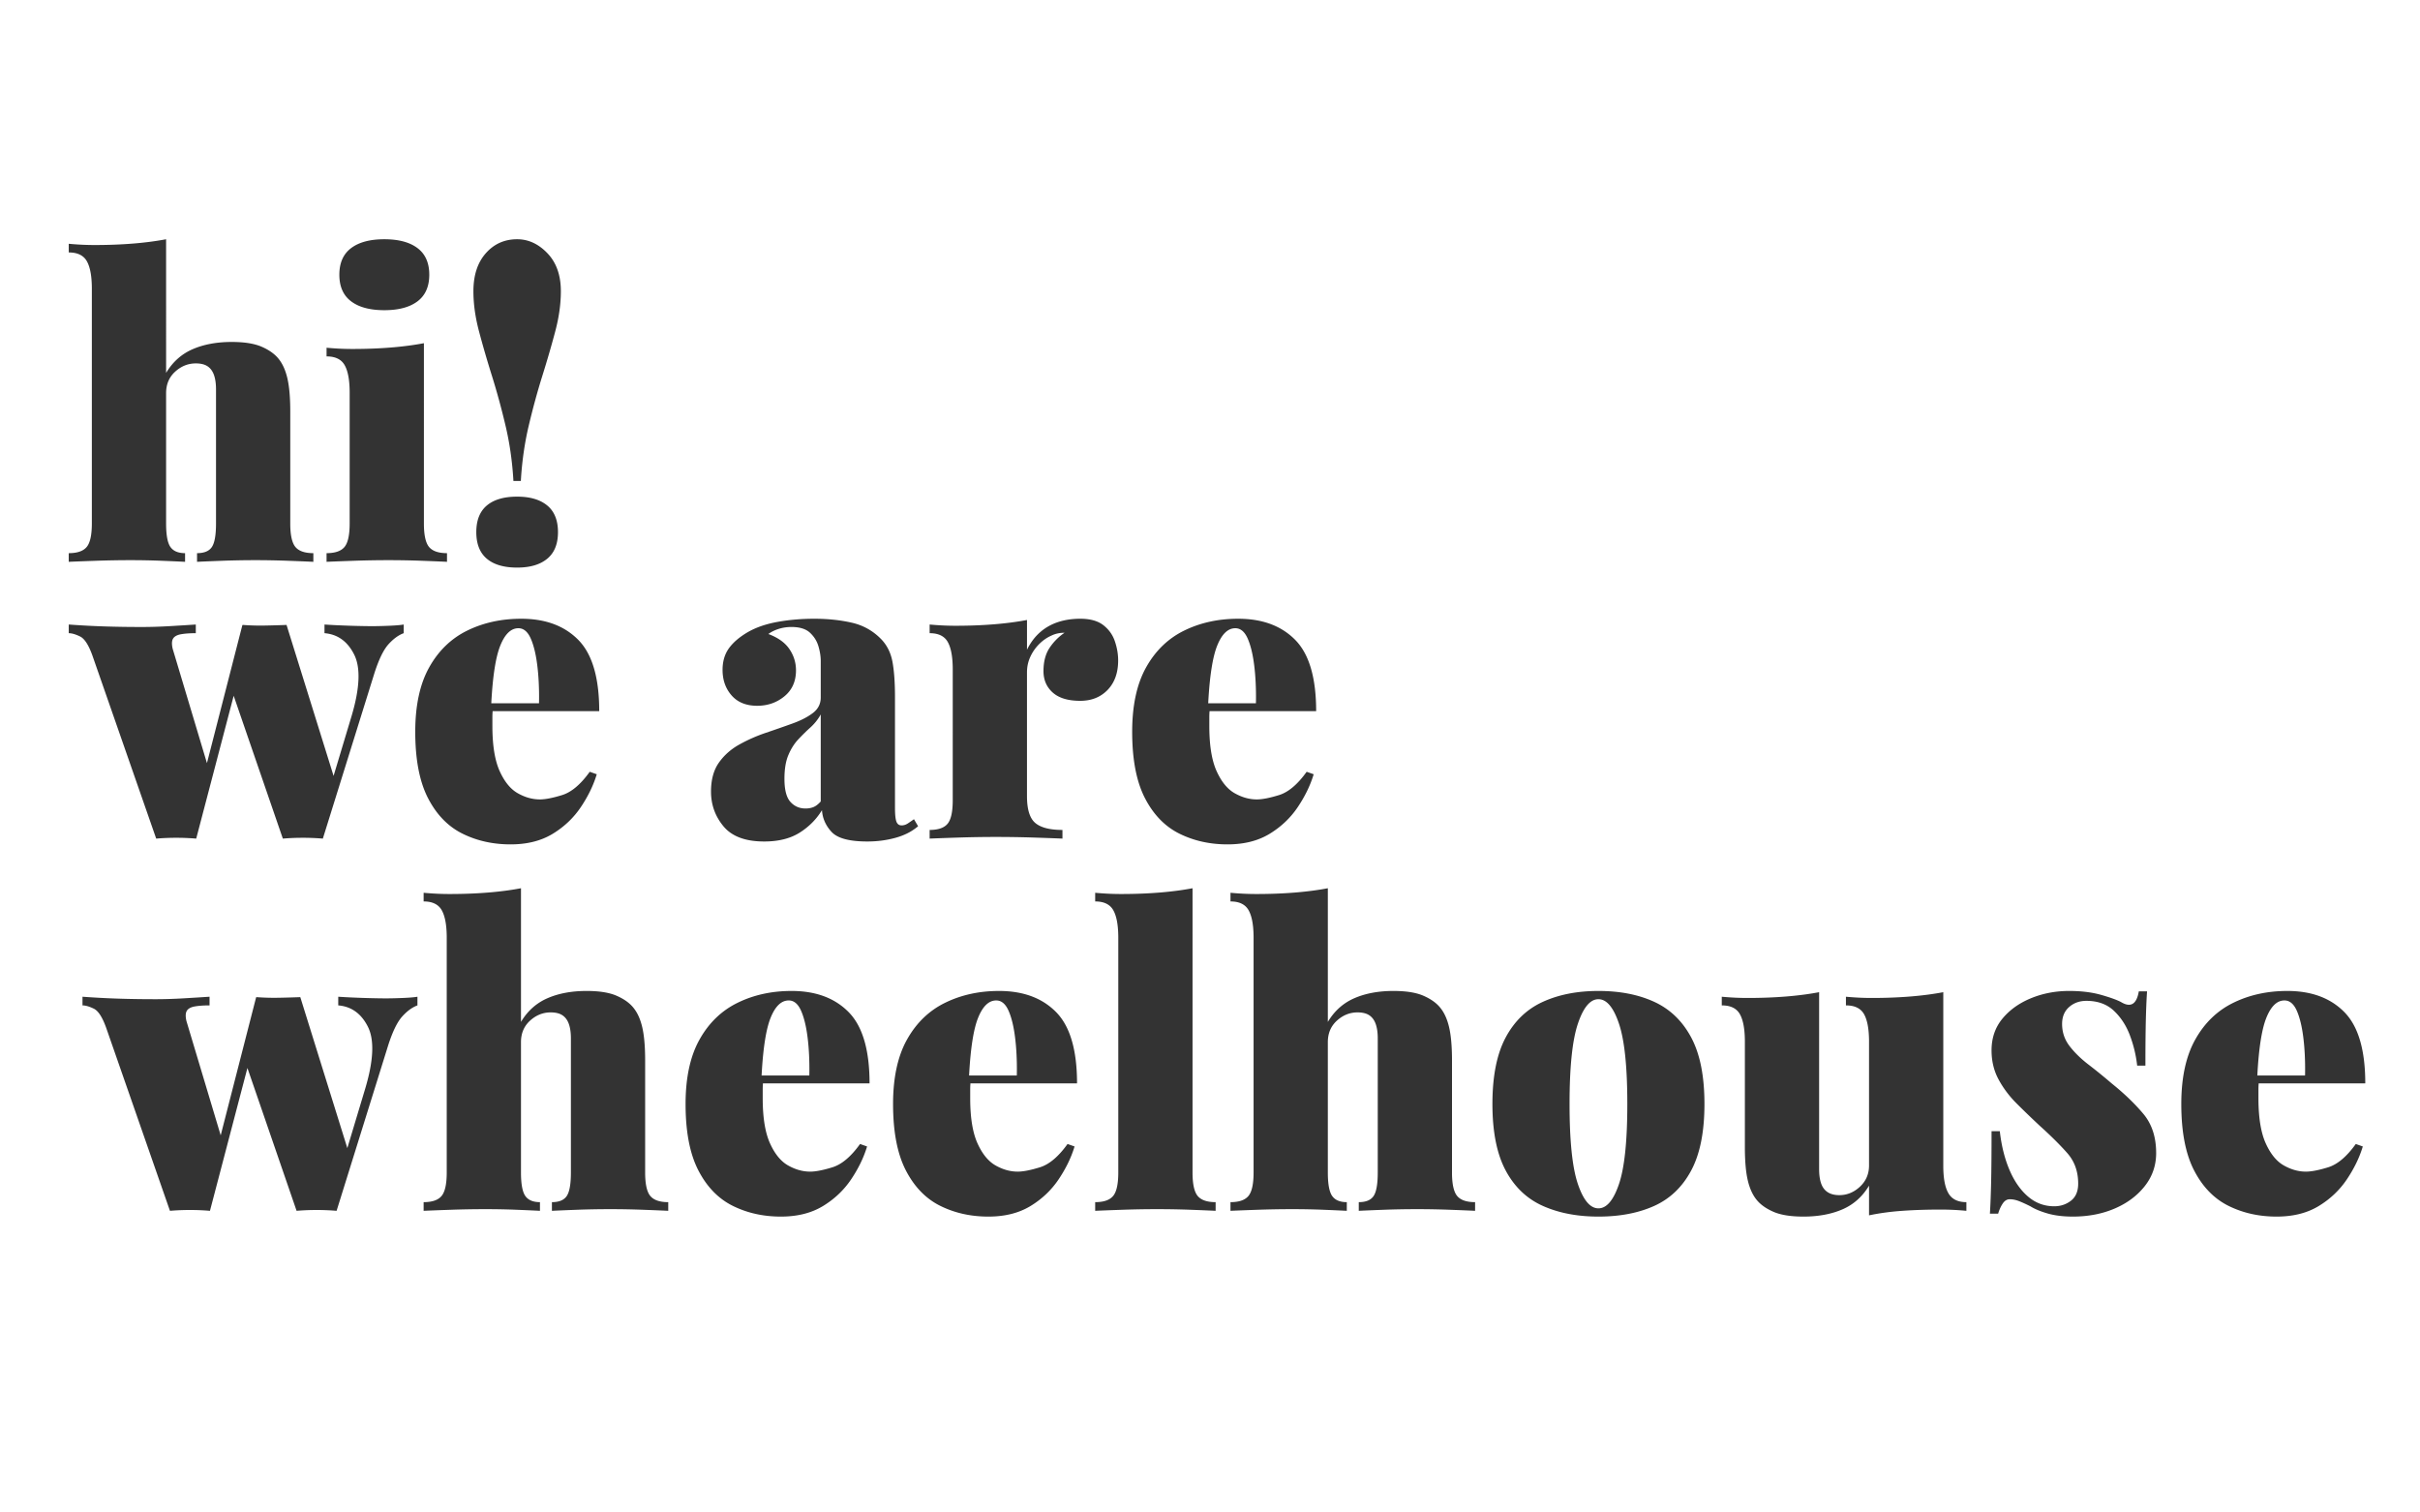 <svg xmlns="http://www.w3.org/2000/svg" viewBox="0 0 880 550">
  <rect x="0" y="0" width="880" height="550" fill="#333333" stroke="none"/>
  <path fill="#FFF" fill-rule="evenodd" d="M880 0v550H0V0h880zM363.3 360.35c-7.2 0-13.725 1.425-19.575 4.275-5.85 2.85-10.475 7.3-13.875 13.35-3.4 6.05-5.1 13.875-5.1 23.475 0 10.1 1.55 18.15 4.65 24.15 3.1 6 7.275 10.3 12.525 12.9 5.25 2.6 11.075 3.9 17.475 3.9 6 0 11.1-1.275 15.3-3.825 4.2-2.55 7.625-5.8 10.275-9.75 2.503-3.73 4.359-7.483 5.568-11.259l.207-.666-2.55-.9c-3.3 4.6-6.65 7.425-10.05 8.475-3.4 1.05-6.1 1.575-8.1 1.575-2.7 0-5.375-.75-8.025-2.25-2.65-1.5-4.85-4.2-6.6-8.1-1.695-3.778-2.57-9.01-2.622-15.698l-.003-.652v-3.15c0-.5.012-1 .038-1.5l.046-.75h38.766c0-11.888-2.437-20.421-7.312-25.6l-.263-.275c-5.05-5.15-11.975-7.725-20.775-7.725zm-75.45 0c-7.2 0-13.725 1.425-19.575 4.275-5.85 2.85-10.475 7.3-13.875 13.35-3.4 6.05-5.1 13.875-5.1 23.475 0 10.1 1.55 18.15 4.65 24.15 3.1 6 7.275 10.3 12.525 12.9 5.25 2.6 11.075 3.9 17.475 3.9 6 0 11.1-1.275 15.3-3.825 4.2-2.55 7.625-5.8 10.275-9.75 2.503-3.73 4.359-7.483 5.568-11.259l.207-.666-2.55-.9c-3.3 4.6-6.65 7.425-10.05 8.475-3.4 1.05-6.1 1.575-8.1 1.575-2.7 0-5.375-.75-8.025-2.25-2.65-1.5-4.85-4.2-6.6-8.1-1.695-3.778-2.57-9.01-2.622-15.698l-.003-.652v-3.15c0-.5.012-1 .038-1.5l.046-.75H316.2c0-11.888-2.437-20.421-7.312-25.6l-.263-.275c-5.05-5.15-11.975-7.725-20.775-7.725zm464.55 0c-4.9 0-9.5.875-13.8 2.625-4.3 1.75-7.775 4.225-10.425 7.425-2.65 3.2-3.975 7.05-3.975 11.55 0 3.9.85 7.425 2.55 10.575 1.7 3.15 3.875 6.05 6.525 8.7 2.65 2.65 5.475 5.375 8.475 8.175 4 3.6 7.325 6.9 9.975 9.9 2.65 3 3.975 6.7 3.975 11.1 0 2.8-.875 4.875-2.625 6.225-1.75 1.35-3.775 2.025-6.075 2.025-3.6 0-6.775-1.175-9.525-3.525-2.75-2.35-5-5.575-6.75-9.675-1.663-3.895-2.806-8.331-3.43-13.31l-.095-.79h-3c0 7.6-.05 13.7-.15 18.3-.094 4.33-.233 8.039-.415 11.128l-.035.572h3c.4-1.4.95-2.625 1.65-3.675.7-1.05 1.55-1.575 2.55-1.575 1.1 0 2.225.225 3.375.675 1.15.45 2.525 1.075 4.125 1.875 1.6 1 3.7 1.875 6.3 2.625 2.6.75 5.65 1.125 9.15 1.125 5.6 0 10.675-.975 15.225-2.925 4.55-1.95 8.2-4.675 10.95-8.175 2.75-3.5 4.125-7.5 4.125-12 0-5.8-1.55-10.55-4.65-14.25-3.1-3.7-6.95-7.4-11.55-11.1-2.8-2.4-5.6-4.675-8.4-6.825-2.8-2.15-5.1-4.4-6.9-6.75-1.8-2.35-2.7-5.025-2.7-8.025 0-2.6.85-4.65 2.55-6.15 1.7-1.5 3.8-2.25 6.3-2.25 4.1 0 7.425 1.2 9.975 3.6 2.55 2.4 4.5 5.4 5.85 9a44.928 44.928 0 012.539 10.21l.086.74h3v-1.49c.008-6.114.057-11.092.15-14.935.094-3.906.233-7.258.415-10.057l.035-.518h-3c-.8 4.7-2.95 6-6.45 3.9-1.5-.8-3.925-1.675-7.275-2.625-3.35-.95-7.225-1.425-11.625-1.425zm-45.75.45c-3.7.7-7.725 1.225-12.075 1.575-4.35.35-9.025.525-14.025.525-2.625 0-5.327-.115-8.105-.345l-1.195-.105v3.15c3.2 0 5.4 1.075 6.6 3.225 1.156 2.07 1.755 5.23 1.798 9.48l.002.495v45c0 3.1-1.1 5.675-3.3 7.725-2.2 2.05-4.7 3.075-7.5 3.075-1.7 0-3.1-.35-4.2-1.05-1.1-.7-1.9-1.75-2.4-3.15-.464-1.3-.713-2.902-.746-4.805l-.004-.445V360.8c-3.7.7-7.725 1.225-12.075 1.575-4.35.35-9.025.525-14.025.525-2.625 0-5.327-.115-8.105-.345l-1.195-.105v3.15c3.2 0 5.4 1.075 6.6 3.225 1.156 2.07 1.755 5.23 1.798 9.48l.002.495v38.25c0 5.1.35 9.15 1.05 12.15.7 3 1.8 5.4 3.3 7.2 1.4 1.7 3.425 3.125 6.075 4.275 2.65 1.15 6.275 1.725 10.875 1.725 5.4 0 10.125-.875 14.175-2.625 3.905-1.687 7.044-4.421 9.415-8.2l.26-.425v10.8c3.8-.8 7.85-1.35 12.15-1.65 4.3-.3 8.95-.45 13.95-.45 2.657 0 5.314.11 7.971.33l1.329.12v-3.15c-3.1 0-5.275-1.075-6.525-3.225-1.204-2.07-1.828-5.23-1.872-9.48l-.003-.495V360.8zm125.1-.45c-7.2 0-13.725 1.425-19.575 4.275-5.85 2.85-10.475 7.3-13.875 13.35-3.4 6.05-5.1 13.875-5.1 23.475 0 10.1 1.55 18.15 4.65 24.15 3.1 6 7.275 10.3 12.525 12.9 5.25 2.6 11.075 3.9 17.475 3.9 6 0 11.1-1.275 15.3-3.825 4.2-2.55 7.625-5.8 10.275-9.75 2.503-3.73 4.359-7.483 5.568-11.259l.207-.666-2.55-.9c-3.3 4.6-6.65 7.425-10.05 8.475-3.4 1.05-6.1 1.575-8.1 1.575-2.7 0-5.375-.75-8.025-2.25-2.65-1.5-4.85-4.2-6.6-8.1-1.695-3.778-2.57-9.01-2.622-15.698l-.003-.652v-3.15c0-.5.013-1 .037-1.5l.047-.75H860.1c0-11.888-2.437-20.421-7.312-25.6l-.263-.275c-5.05-5.15-11.975-7.725-20.775-7.725zm-250.5 0c-7.7 0-14.45 1.325-20.25 3.975-5.8 2.65-10.3 6.975-13.5 12.975-3.2 6-4.8 14.05-4.8 24.15 0 10.1 1.6 18.15 4.8 24.15 3.2 6 7.7 10.3 13.5 12.9 5.8 2.6 12.55 3.9 20.25 3.9 7.8 0 14.575-1.3 20.325-3.9 5.75-2.6 10.225-6.9 13.425-12.9 3.2-6 4.8-14.05 4.8-24.15 0-10.1-1.6-18.15-4.8-24.15-3.2-6-7.675-10.325-13.425-12.975-5.75-2.65-12.525-3.975-20.325-3.975zM482.85 323c-3.7.7-7.725 1.225-12.075 1.575-4.35.35-9.025.525-14.025.525-2.625 0-5.327-.115-8.105-.345l-1.195-.105v3.15c3.2 0 5.4 1.075 6.6 3.225 1.156 2.07 1.755 5.23 1.798 9.48l.002.495v85.35c0 4.2-.625 7.05-1.875 8.55-1.2 1.44-3.252 2.189-6.157 2.246l-.368.004v3.15c2.2-.1 5.45-.225 9.75-.375s8.55-.225 12.75-.225c3.9 0 7.7.075 11.4.225 3.524.143 6.231.263 8.122.36l.278.015v-3.15c-2.5 0-4.275-.75-5.325-2.25-1.013-1.446-1.537-4.148-1.573-8.105l-.002-.445v-47.4c0-3.2 1.1-5.8 3.3-7.8 2.2-2 4.7-3 7.5-3 1.8 0 3.225.35 4.275 1.05 1.05.7 1.825 1.75 2.325 3.15.464 1.3.713 2.902.746 4.805l.004.445v48.75c0 4.2-.5 7.05-1.5 8.55-.958 1.438-2.651 2.186-5.08 2.246l-.32.004v3.15c2-.1 5-.225 9-.375s8.1-.225 12.3-.225c3.9 0 7.875.075 11.925.225 4.05.15 7.075.275 9.075.375v-3.15c-3.1 0-5.275-.75-6.525-2.25-1.207-1.448-1.831-4.155-1.873-8.12l-.002-.43V385.7c0-5.1-.35-9.15-1.05-12.15-.7-3-1.8-5.4-3.3-7.2-1.4-1.7-3.425-3.125-6.075-4.275-2.65-1.15-6.275-1.725-10.875-1.725-5.4 0-10.125.875-14.175 2.625-3.905 1.687-7.044 4.421-9.415 8.2l-.26.425V323zm-49.2 0c-3.7.7-7.725 1.225-12.075 1.575-4.35.35-9.025.525-14.025.525-2.625 0-5.327-.115-8.105-.345l-1.195-.105v3.15c3.2 0 5.4 1.075 6.6 3.225 1.156 2.07 1.755 5.23 1.798 9.48l.002.495v85.35c0 4.2-.625 7.05-1.875 8.55-1.2 1.44-3.252 2.189-6.157 2.246l-.368.004v3.15c2.2-.1 5.45-.225 9.75-.375s8.55-.225 12.75-.225c4.2 0 8.3.075 12.3.225 4 .15 7 .275 9 .375v-3.15c-3.1 0-5.275-.75-6.525-2.25-1.207-1.448-1.831-4.155-1.873-8.12l-.002-.43V323zm-244.2 0c-3.7.7-7.725 1.225-12.075 1.575-4.35.35-9.025.525-14.025.525-2.625 0-5.327-.115-8.105-.345l-1.195-.105v3.15c3.2 0 5.4 1.075 6.6 3.225 1.156 2.07 1.755 5.23 1.798 9.48l.002.495v85.35c0 4.2-.625 7.05-1.875 8.55-1.2 1.44-3.252 2.189-6.157 2.246l-.368.004v3.15c2.2-.1 5.45-.225 9.75-.375s8.55-.225 12.75-.225c3.9 0 7.7.075 11.4.225 3.524.143 6.231.263 8.122.36l.278.015v-3.15c-2.5 0-4.275-.75-5.325-2.25-1.012-1.446-1.537-4.148-1.573-8.105l-.002-.445v-47.4c0-3.2 1.1-5.8 3.3-7.8 2.2-2 4.7-3 7.5-3 1.8 0 3.225.35 4.275 1.05 1.05.7 1.825 1.75 2.325 3.15.464 1.3.713 2.902.746 4.805l.004.445v48.75c0 4.2-.5 7.05-1.5 8.55-.958 1.438-2.651 2.186-5.08 2.246l-.32.004v3.15c2-.1 5-.225 9-.375s8.1-.225 12.3-.225c3.9 0 7.875.075 11.925.225 4.05.15 7.075.275 9.075.375v-3.15c-3.1 0-5.275-.75-6.525-2.25-1.207-1.448-1.831-4.155-1.873-8.12l-.002-.43V385.7c0-5.1-.35-9.15-1.05-12.15-.7-3-1.8-5.4-3.3-7.2-1.4-1.7-3.425-3.125-6.075-4.275-2.65-1.15-6.275-1.725-10.875-1.725-5.4 0-10.125.875-14.175 2.625-3.905 1.687-7.044 4.421-9.415 8.2l-.26.425V323zm-37.65 39.45c-1.1.2-2.85.35-5.25.45-2.4.1-4.5.15-6.3.15-1.2 0-2.9-.025-5.1-.075-2.2-.05-4.425-.125-6.675-.225a224.801 224.801 0 01-5.144-.277l-.331-.023v3.15c4.8.4 8.4 3 10.8 7.8 2.356 4.711 2.062 12.071-.88 22.08l-.17.57-6.448 21.446L109.2 362.6c-2.08.08-4.192.144-6.336.192l-1.614.033a84.087 84.087 0 01-6.833-.147L93.3 362.6l-.014.071-.136-.071-12.897 50.256L67.8 371.3c-.376-1.6-.354-2.801.066-3.604l.084-.146c.5-.8 1.475-1.325 2.925-1.575 1.33-.23 2.931-.353 4.807-.372l.518-.003v-3.15c-3 .2-6.225.4-9.675.6-3.45.2-6.725.3-9.825.3-5.2 0-9.95-.075-14.25-.225-3.763-.131-7.41-.32-10.943-.566L30 362.45v3.15c1.1 0 2.475.4 4.125 1.2 1.595.773 3.073 3.042 4.435 6.805l.14.395 23.1 66.3c2.4-.2 4.825-.3 7.275-.3 2.042 0 4.066.07 6.073.208l1.202.092 13.624-51.939L107.85 440.3c2-.167 4.017-.264 6.052-.292l1.223-.008c2.45 0 4.875.1 7.275.3l18.75-60.15c1.6-5 3.3-8.5 5.1-10.5 1.694-1.882 3.433-3.189 5.215-3.92l.335-.13v-3.15zm429.45.9c3 0 5.5 3 7.5 9s3 15.7 3 29.1c0 13.4-1 23.075-3 29.025-2 5.95-4.5 8.925-7.5 8.925s-5.5-2.975-7.5-8.925c-2-5.95-3-15.625-3-29.025 0-13.4 1-23.1 3-29.1s4.5-9 7.5-9zm-294.45.45c1.9 0 3.4 1.25 4.5 3.75s1.9 5.825 2.4 9.975c.467 3.873.672 8.073.616 12.6l-.016.975-17.355.001.024-.427c.528-9.6 1.605-16.434 3.231-20.499 1.7-4.25 3.9-6.375 6.6-6.375zm75.45 0c1.9 0 3.4 1.25 4.5 3.75s1.9 5.825 2.4 9.975c.467 3.873.672 8.073.616 12.6l-.016.975-17.355.001.024-.427c.528-9.6 1.605-16.434 3.231-20.499 1.7-4.25 3.9-6.375 6.6-6.375zm468.45 0c1.9 0 3.4 1.25 4.5 3.75s1.9 5.825 2.4 9.975c.467 3.873.672 8.073.616 12.6l-.016.975-17.355.001.024-.427c.528-9.6 1.605-16.434 3.231-20.499 1.7-4.25 3.9-6.375 6.6-6.375zM189.55 225c-7.2 0-13.725 1.425-19.575 4.275-5.85 2.85-10.475 7.3-13.875 13.35-3.4 6.05-5.1 13.875-5.1 23.475 0 10.1 1.55 18.15 4.65 24.15 3.1 6 7.275 10.3 12.525 12.9 5.25 2.6 11.075 3.9 17.475 3.9 6 0 11.1-1.275 15.3-3.825 4.2-2.55 7.625-5.8 10.275-9.75 2.503-3.73 4.359-7.483 5.568-11.259l.207-.666-2.55-.9c-3.3 4.6-6.65 7.425-10.05 8.475-3.4 1.05-6.1 1.575-8.1 1.575-2.7 0-5.375-.75-8.025-2.25-2.65-1.5-4.85-4.2-6.6-8.1-1.695-3.778-2.57-9.01-2.622-15.698l-.003-.652v-3.15c0-.5.012-1 .038-1.5l.046-.75H217.9c0-11.888-2.437-20.421-7.312-25.6l-.263-.275c-5.05-5.15-11.975-7.725-20.775-7.725zm260.7 0c-7.2 0-13.725 1.425-19.575 4.275-5.85 2.85-10.475 7.3-13.875 13.35-3.4 6.05-5.1 13.875-5.1 23.475 0 10.1 1.55 18.15 4.65 24.15 3.1 6 7.275 10.3 12.525 12.9 5.25 2.6 11.075 3.9 17.475 3.9 6 0 11.1-1.275 15.3-3.825 4.2-2.55 7.625-5.8 10.275-9.75 2.503-3.73 4.359-7.483 5.568-11.259l.207-.666-2.55-.9c-3.3 4.6-6.65 7.425-10.05 8.475-3.4 1.05-6.1 1.575-8.1 1.575-2.7 0-5.375-.75-8.025-2.25-2.65-1.5-4.85-4.2-6.6-8.1-1.695-3.778-2.57-9.01-2.622-15.698l-.003-.652v-3.15c0-.5.013-1 .037-1.5l.047-.75H478.6c0-11.888-2.437-20.421-7.312-25.6l-.263-.275c-5.05-5.15-11.975-7.725-20.775-7.725zm-154.2 0c-4.6 0-9 .375-13.2 1.125-4.2.75-7.8 1.975-10.8 3.675-3.1 1.8-5.425 3.775-6.975 5.925-1.55 2.15-2.325 4.775-2.325 7.875 0 3.7 1.1 6.8 3.3 9.3 2.2 2.5 5.3 3.75 9.3 3.75 3.8 0 7.1-1.15 9.9-3.45 2.8-2.3 4.2-5.45 4.2-9.45 0-2.8-.8-5.375-2.4-7.725-1.6-2.35-4.15-4.175-7.65-5.475 1.1-.8 2.375-1.425 3.825-1.875 1.45-.45 2.975-.675 4.575-.675 3 0 5.25.7 6.75 2.1 1.5 1.4 2.525 3.05 3.075 4.95.5 1.727.773 3.33.818 4.81l.007.44v13.35c0 2.3-.95 4.175-2.85 5.625-1.9 1.45-4.375 2.725-7.425 3.825s-6.275 2.225-9.675 3.375a57.98 57.98 0 00-9.675 4.275c-3.05 1.7-5.525 3.9-7.425 6.6-1.9 2.7-2.85 6.2-2.85 10.5 0 4.8 1.525 9.025 4.575 12.675 3.05 3.65 7.975 5.475 14.775 5.475 5.2 0 9.5-1.075 12.9-3.225 3.4-2.15 6.1-4.875 8.1-8.175.2 3 1.375 5.65 3.525 7.95S308.9 306 315.4 306c3.6 0 7.025-.45 10.275-1.35 3.07-.85 5.67-2.146 7.803-3.888l.372-.312-1.5-2.55c-.7.5-1.425 1-2.175 1.5-.75.5-1.525.75-2.325.75-.9 0-1.525-.45-1.875-1.35-.332-.853-.506-2.423-.524-4.712l-.001-.388v-40.2c0-5.2-.3-9.45-.9-12.75-.6-3.3-1.95-6.05-4.05-8.25-3-3.1-6.6-5.125-10.8-6.075-4.2-.95-8.75-1.425-13.65-1.425zm-149.25 2.1c-1.1.2-2.85.35-5.25.45-2.4.1-4.5.15-6.3.15-1.2 0-2.9-.025-5.1-.075-2.2-.05-4.425-.125-6.675-.225a224.801 224.801 0 01-5.144-.277L118 227.1v3.15c4.8.4 8.4 3 10.8 7.8 2.356 4.711 2.062 12.071-.88 22.08l-.17.57-6.448 21.446L104.2 227.25c-2.08.08-4.192.144-6.336.192l-1.614.033a84.087 84.087 0 01-6.833-.147l-1.117-.078-.014.071-.136-.071-12.897 50.256L62.8 235.95c-.376-1.6-.354-2.801.066-3.604l.084-.146c.5-.8 1.475-1.325 2.925-1.575 1.33-.23 2.931-.353 4.807-.372l.518-.003v-3.15c-3 .2-6.225.4-9.675.6-3.45.2-6.725.3-9.825.3-5.2 0-9.95-.075-14.25-.225-3.763-.131-7.41-.32-10.943-.566L25 227.1v3.15c1.1 0 2.475.4 4.125 1.2 1.595.773 3.073 3.042 4.435 6.805l.14.395 23.1 66.3c2.4-.2 4.825-.3 7.275-.3 2.042 0 4.066.07 6.073.208l1.202.092 13.624-51.939 17.876 51.939c2-.167 4.017-.264 6.052-.292l1.223-.008c2.45 0 4.875.1 7.275.3l18.75-60.15c1.6-5 3.3-8.5 5.1-10.5 1.694-1.882 3.433-3.189 5.215-3.92l.335-.13v-3.15zm246-2.1c-2.9 0-5.575.4-8.025 1.2-2.45.8-4.625 2.025-6.525 3.675-1.781 1.547-3.299 3.511-4.553 5.893l-.247.482v-10.8c-3.7.7-7.725 1.225-12.075 1.575-4.35.35-9.025.525-14.025.525-2.625 0-5.327-.115-8.105-.345l-1.195-.105v3.15c3.2 0 5.4 1.075 6.6 3.225 1.156 2.07 1.755 5.23 1.798 9.48l.002.495V291c0 4.2-.625 7.05-1.875 8.55-1.2 1.44-3.252 2.189-6.157 2.246l-.368.004v3.15c2.3-.1 5.75-.225 10.35-.375s9.15-.225 13.65-.225c4.8 0 9.475.075 14.025.225 4.55.15 7.975.275 10.275.375v-3.15c-4.6 0-7.9-.85-9.9-2.55-1.937-1.647-2.937-4.748-2.997-9.305l-.003-.445v-45c0-2 .4-3.875 1.2-5.625.8-1.75 1.875-3.3 3.225-4.65 1.35-1.35 2.825-2.375 4.425-3.075 1.4-.7 3-1.05 4.8-1.05-2.2 1.5-4.025 3.35-5.475 5.55-1.45 2.2-2.175 5-2.175 8.4 0 3.2 1.125 5.8 3.375 7.8s5.575 3 9.975 3c4.1 0 7.425-1.325 9.975-3.975 2.55-2.65 3.825-6.225 3.825-10.725 0-2.3-.4-4.625-1.2-6.975-.8-2.35-2.2-4.3-4.2-5.85-2-1.55-4.8-2.325-8.4-2.325zm-94.35 34.8v31.65c-.9 1-1.775 1.675-2.625 2.025-.85.35-1.825.525-2.925.525-2.2 0-4.025-.8-5.475-2.4-1.45-1.6-2.175-4.4-2.175-8.4 0-3.5.475-6.375 1.425-8.625.95-2.25 2.15-4.15 3.6-5.7 1.45-1.55 2.925-3 4.425-4.35a18.13 18.13 0 003.495-4.28l.255-.445zm150.75-31.35c1.9 0 3.4 1.25 4.5 3.75s1.9 5.825 2.4 9.975c.467 3.873.672 8.073.616 12.6l-.016.975-17.355.001.024-.427c.528-9.6 1.605-16.434 3.231-20.499 1.7-4.25 3.9-6.375 6.6-6.375zm-260.7 0c1.9 0 3.4 1.25 4.5 3.75s1.9 5.825 2.4 9.975c.467 3.873.672 8.073.616 12.6l-.016.975-17.355.001.024-.427c.528-9.6 1.605-16.434 3.231-20.499 1.7-4.25 3.9-6.375 6.6-6.375zm-.45-47.85c-4.8 0-8.475 1.075-11.025 3.225-2.55 2.15-3.825 5.375-3.825 9.675 0 4.3 1.275 7.525 3.825 9.675 2.55 2.15 6.225 3.225 11.025 3.225 4.7 0 8.35-1.075 10.95-3.225 2.6-2.15 3.9-5.375 3.9-9.675 0-4.3-1.3-7.525-3.9-9.675-2.6-2.15-6.25-3.225-10.95-3.225zM60.4 87c-3.7.7-7.725 1.225-12.075 1.575-4.35.35-9.025.525-14.025.525-2.625 0-5.327-.115-8.105-.345L25 88.65v3.15c3.2 0 5.4 1.075 6.6 3.225 1.156 2.07 1.755 5.23 1.798 9.48l.002.495v85.35c0 4.2-.625 7.05-1.875 8.55-1.2 1.44-3.252 2.189-6.157 2.246l-.368.004v3.15c2.2-.1 5.45-.225 9.75-.375s8.55-.225 12.75-.225c3.9 0 7.7.075 11.4.225 3.524.143 6.231.263 8.122.36l.278.015v-3.15c-2.5 0-4.275-.75-5.325-2.25-1.013-1.446-1.537-4.148-1.573-8.105l-.002-.445v-47.4c0-3.2 1.1-5.8 3.3-7.8 2.2-2 4.7-3 7.5-3 1.8 0 3.225.35 4.275 1.05 1.05.7 1.825 1.75 2.325 3.15.464 1.3.713 2.902.746 4.805l.004.445v48.75c0 4.2-.5 7.05-1.5 8.55-.958 1.438-2.651 2.186-5.08 2.246l-.32.004v3.15c2-.1 5-.225 9-.375s8.1-.225 12.3-.225c3.9 0 7.875.075 11.925.225 4.05.15 7.075.275 9.075.375v-3.15c-3.1 0-5.275-.75-6.525-2.25-1.207-1.448-1.831-4.155-1.873-8.12l-.002-.43V149.7c0-5.1-.35-9.15-1.05-12.15-.7-3-1.8-5.4-3.3-7.2-1.4-1.7-3.425-3.125-6.075-4.275-2.65-1.15-6.275-1.725-10.875-1.725-5.4 0-10.125.875-14.175 2.625-3.905 1.687-7.044 4.421-9.415 8.2l-.26.425V87zm93.75 37.8c-3.7.7-7.725 1.225-12.075 1.575-4.35.35-9.025.525-14.025.525-2.625 0-5.327-.115-8.105-.345l-1.195-.105v3.15c3.2 0 5.4 1.075 6.6 3.225 1.156 2.07 1.755 5.23 1.798 9.48l.002.495v47.55c0 4.2-.625 7.05-1.875 8.55-1.2 1.44-3.252 2.189-6.157 2.246l-.368.004v3.15c2.2-.1 5.45-.225 9.75-.375s8.55-.225 12.75-.225c4.2 0 8.3.075 12.3.225 4 .15 7 .275 9 .375v-3.15c-3.1 0-5.275-.75-6.525-2.25-1.207-1.448-1.831-4.155-1.873-8.12l-.002-.43V124.8zm33.9-37.8c-4.6 0-8.4 1.7-11.4 5.1-3 3.4-4.5 8-4.5 13.8 0 4.6.675 9.45 2.025 14.55 1.35 5.1 2.925 10.525 4.725 16.275 1.8 5.75 3.45 11.8 4.95 18.15 1.412 5.976 2.336 12.24 2.774 18.793l.076 1.232h2.7l.076-1.232c.438-6.552 1.362-12.817 2.774-18.793 1.5-6.35 3.15-12.4 4.95-18.15 1.8-5.75 3.375-11.175 4.725-16.275 1.35-5.1 2.025-9.95 2.025-14.55 0-5.8-1.625-10.4-4.875-13.8-3.25-3.4-6.925-5.1-11.025-5.1zm-48.3 0c-5.2 0-9.225 1.075-12.075 3.225-2.85 2.15-4.275 5.375-4.275 9.675 0 4.3 1.425 7.525 4.275 9.675 2.85 2.15 6.875 3.225 12.075 3.225 5.2 0 9.225-1.075 12.075-3.225 2.85-2.15 4.275-5.375 4.275-9.675 0-4.3-1.425-7.525-4.275-9.675-2.85-2.15-6.875-3.225-12.075-3.225z"/>
</svg>